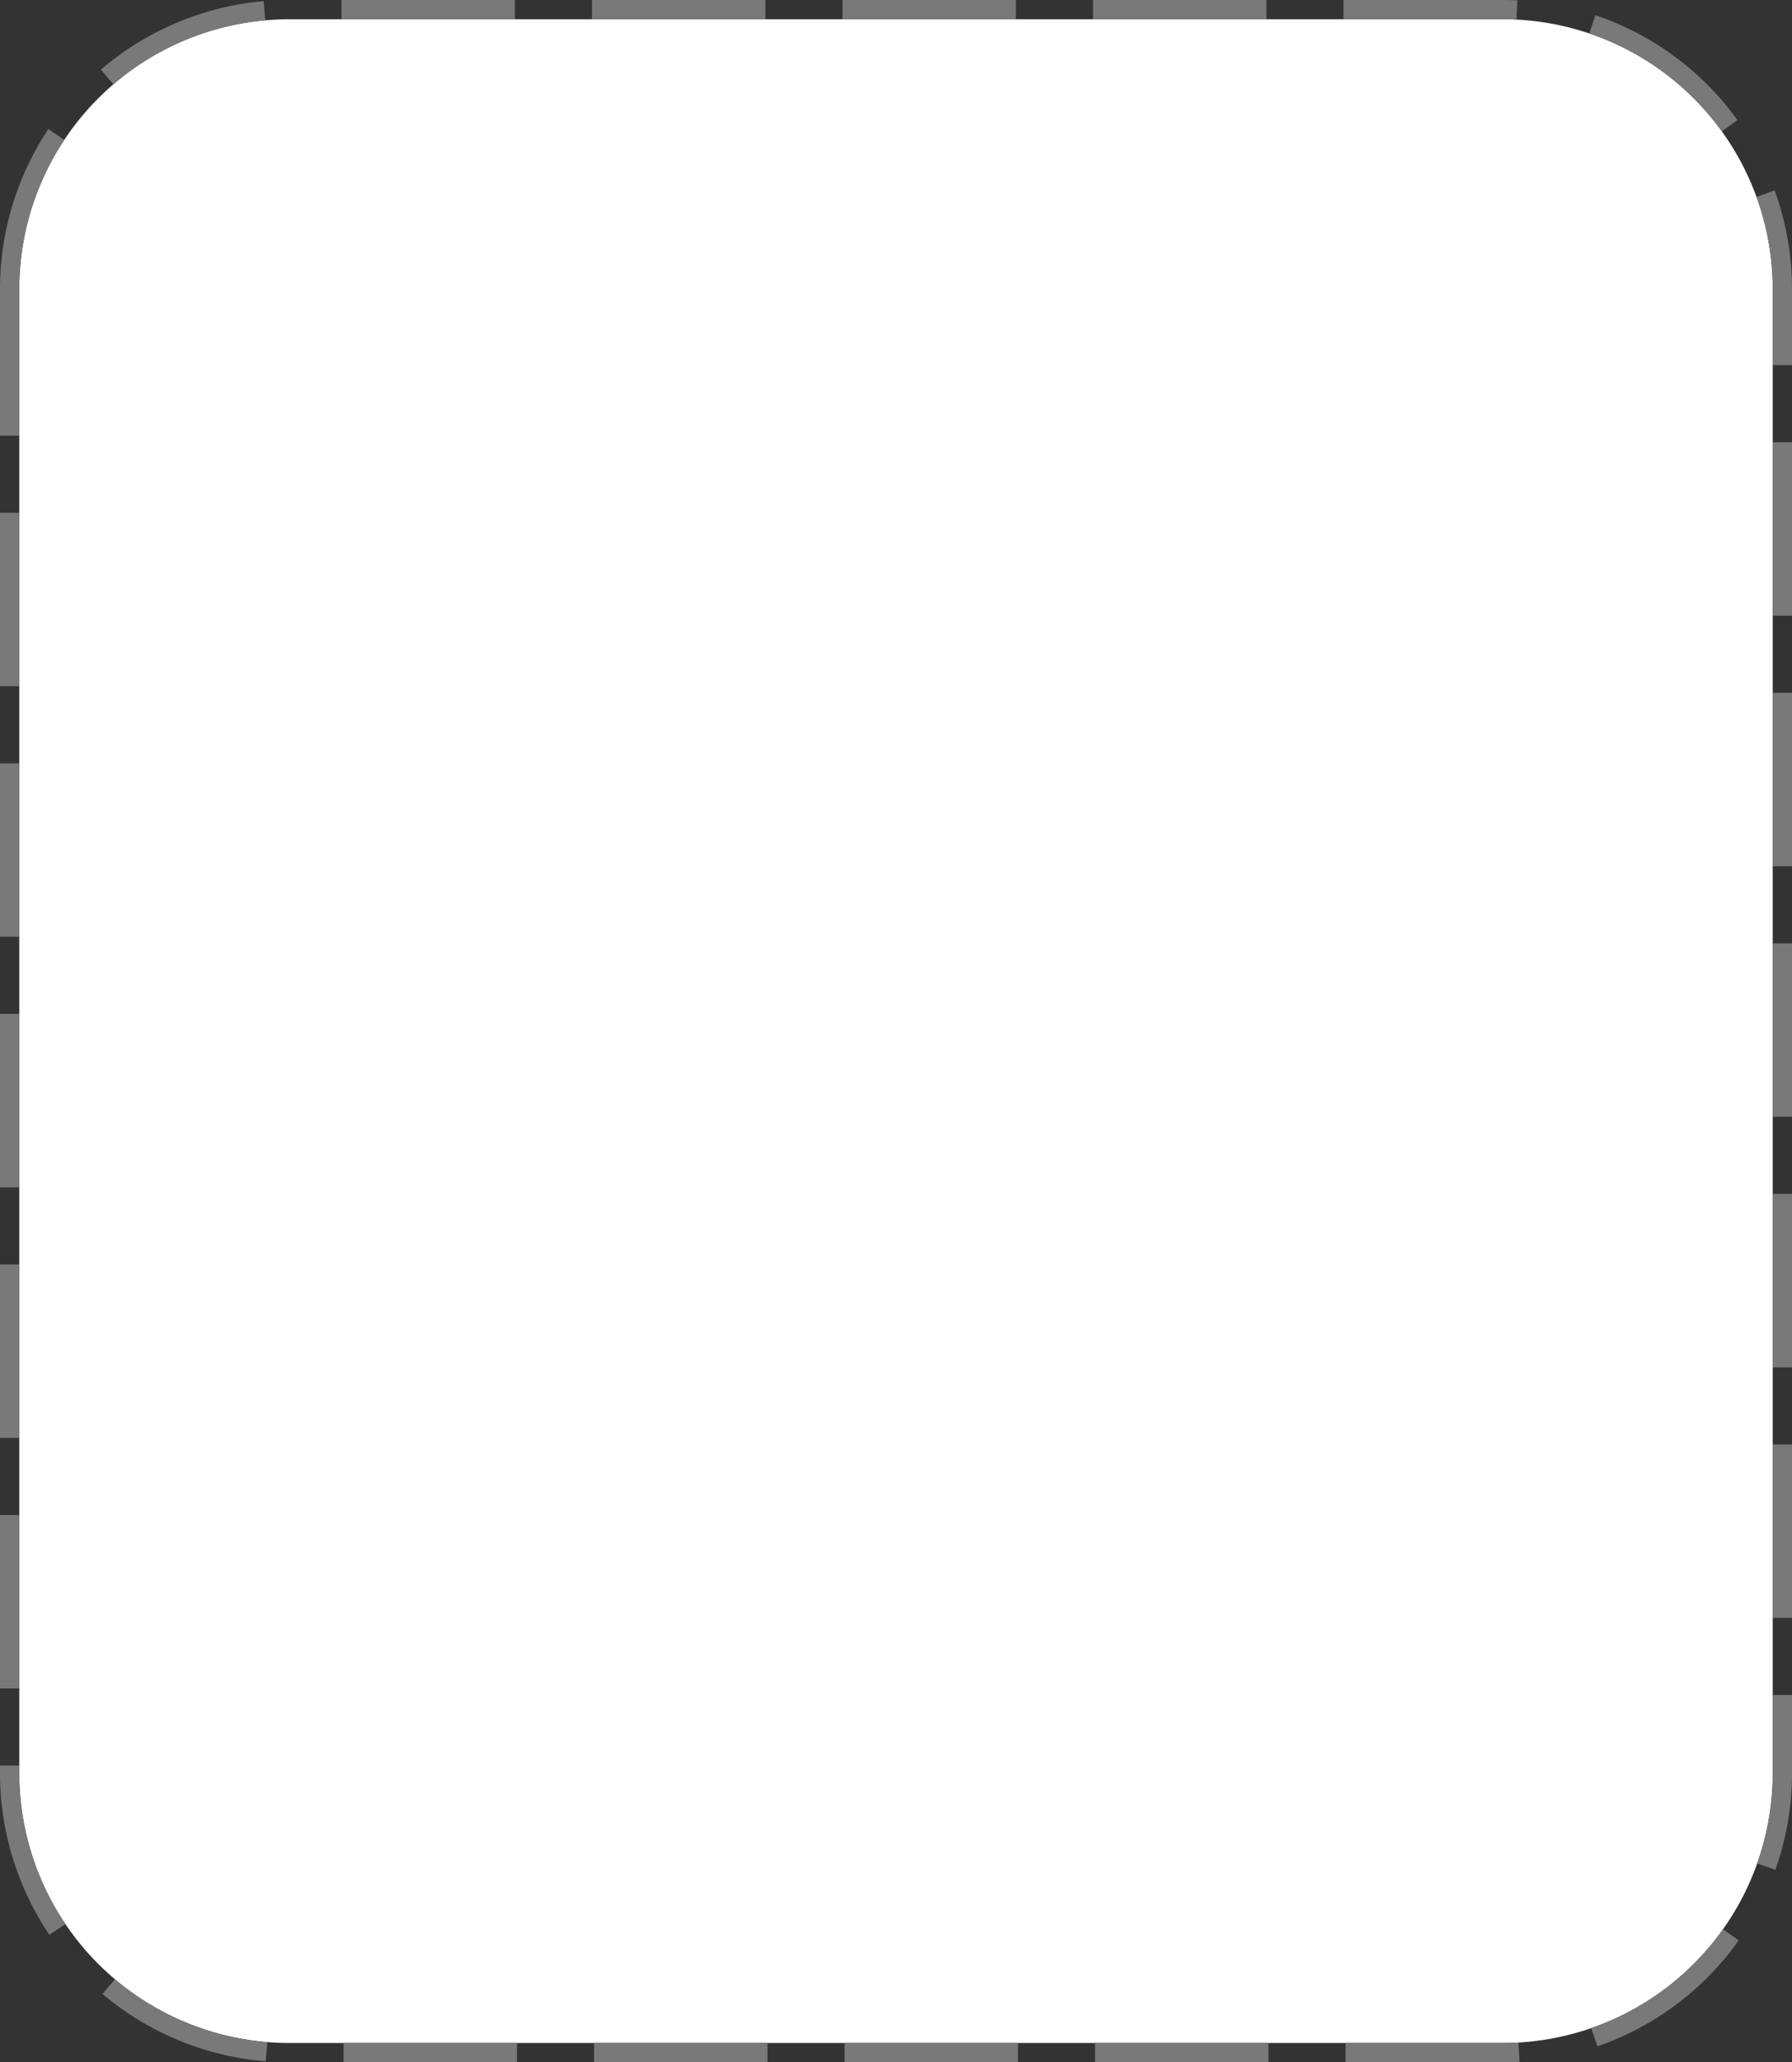 ﻿<?xml version="1.0" encoding="utf-8"?>
<svg version="1.1" xmlns:xlink="http://www.w3.org/1999/xlink" width="93px" height="107px" xmlns="http://www.w3.org/2000/svg">
  <rect width="100%" height="100%" fill="#333333" stroke="none"/>
  <g transform="matrix(1 0 0 1 -25 -985 )">
    <path d="M 26 1000  A 14 14 0 0 1 40 986 L 103 986  A 14 14 0 0 1 117 1000 L 117 1077  A 14 14 0 0 1 103 1091 L 40 1091  A 14 14 0 0 1 26 1077 L 26 1000  Z " fill-rule="nonzero" fill="#ffffff" stroke="none" />
    <path d="M 25.5 1000  A 14.5 14.5 0 0 1 40 985.5 L 103 985.5  A 14.5 14.5 0 0 1 117.5 1000 L 117.5 1077  A 14.5 14.5 0 0 1 103 1091.5 L 40 1091.5  A 14.5 14.5 0 0 1 25.5 1077 L 25.5 1000  Z " stroke-width="1" stroke-dasharray="9,4" stroke="#797979" fill="none" stroke-dashoffset="0.5" />
  </g>
</svg>
